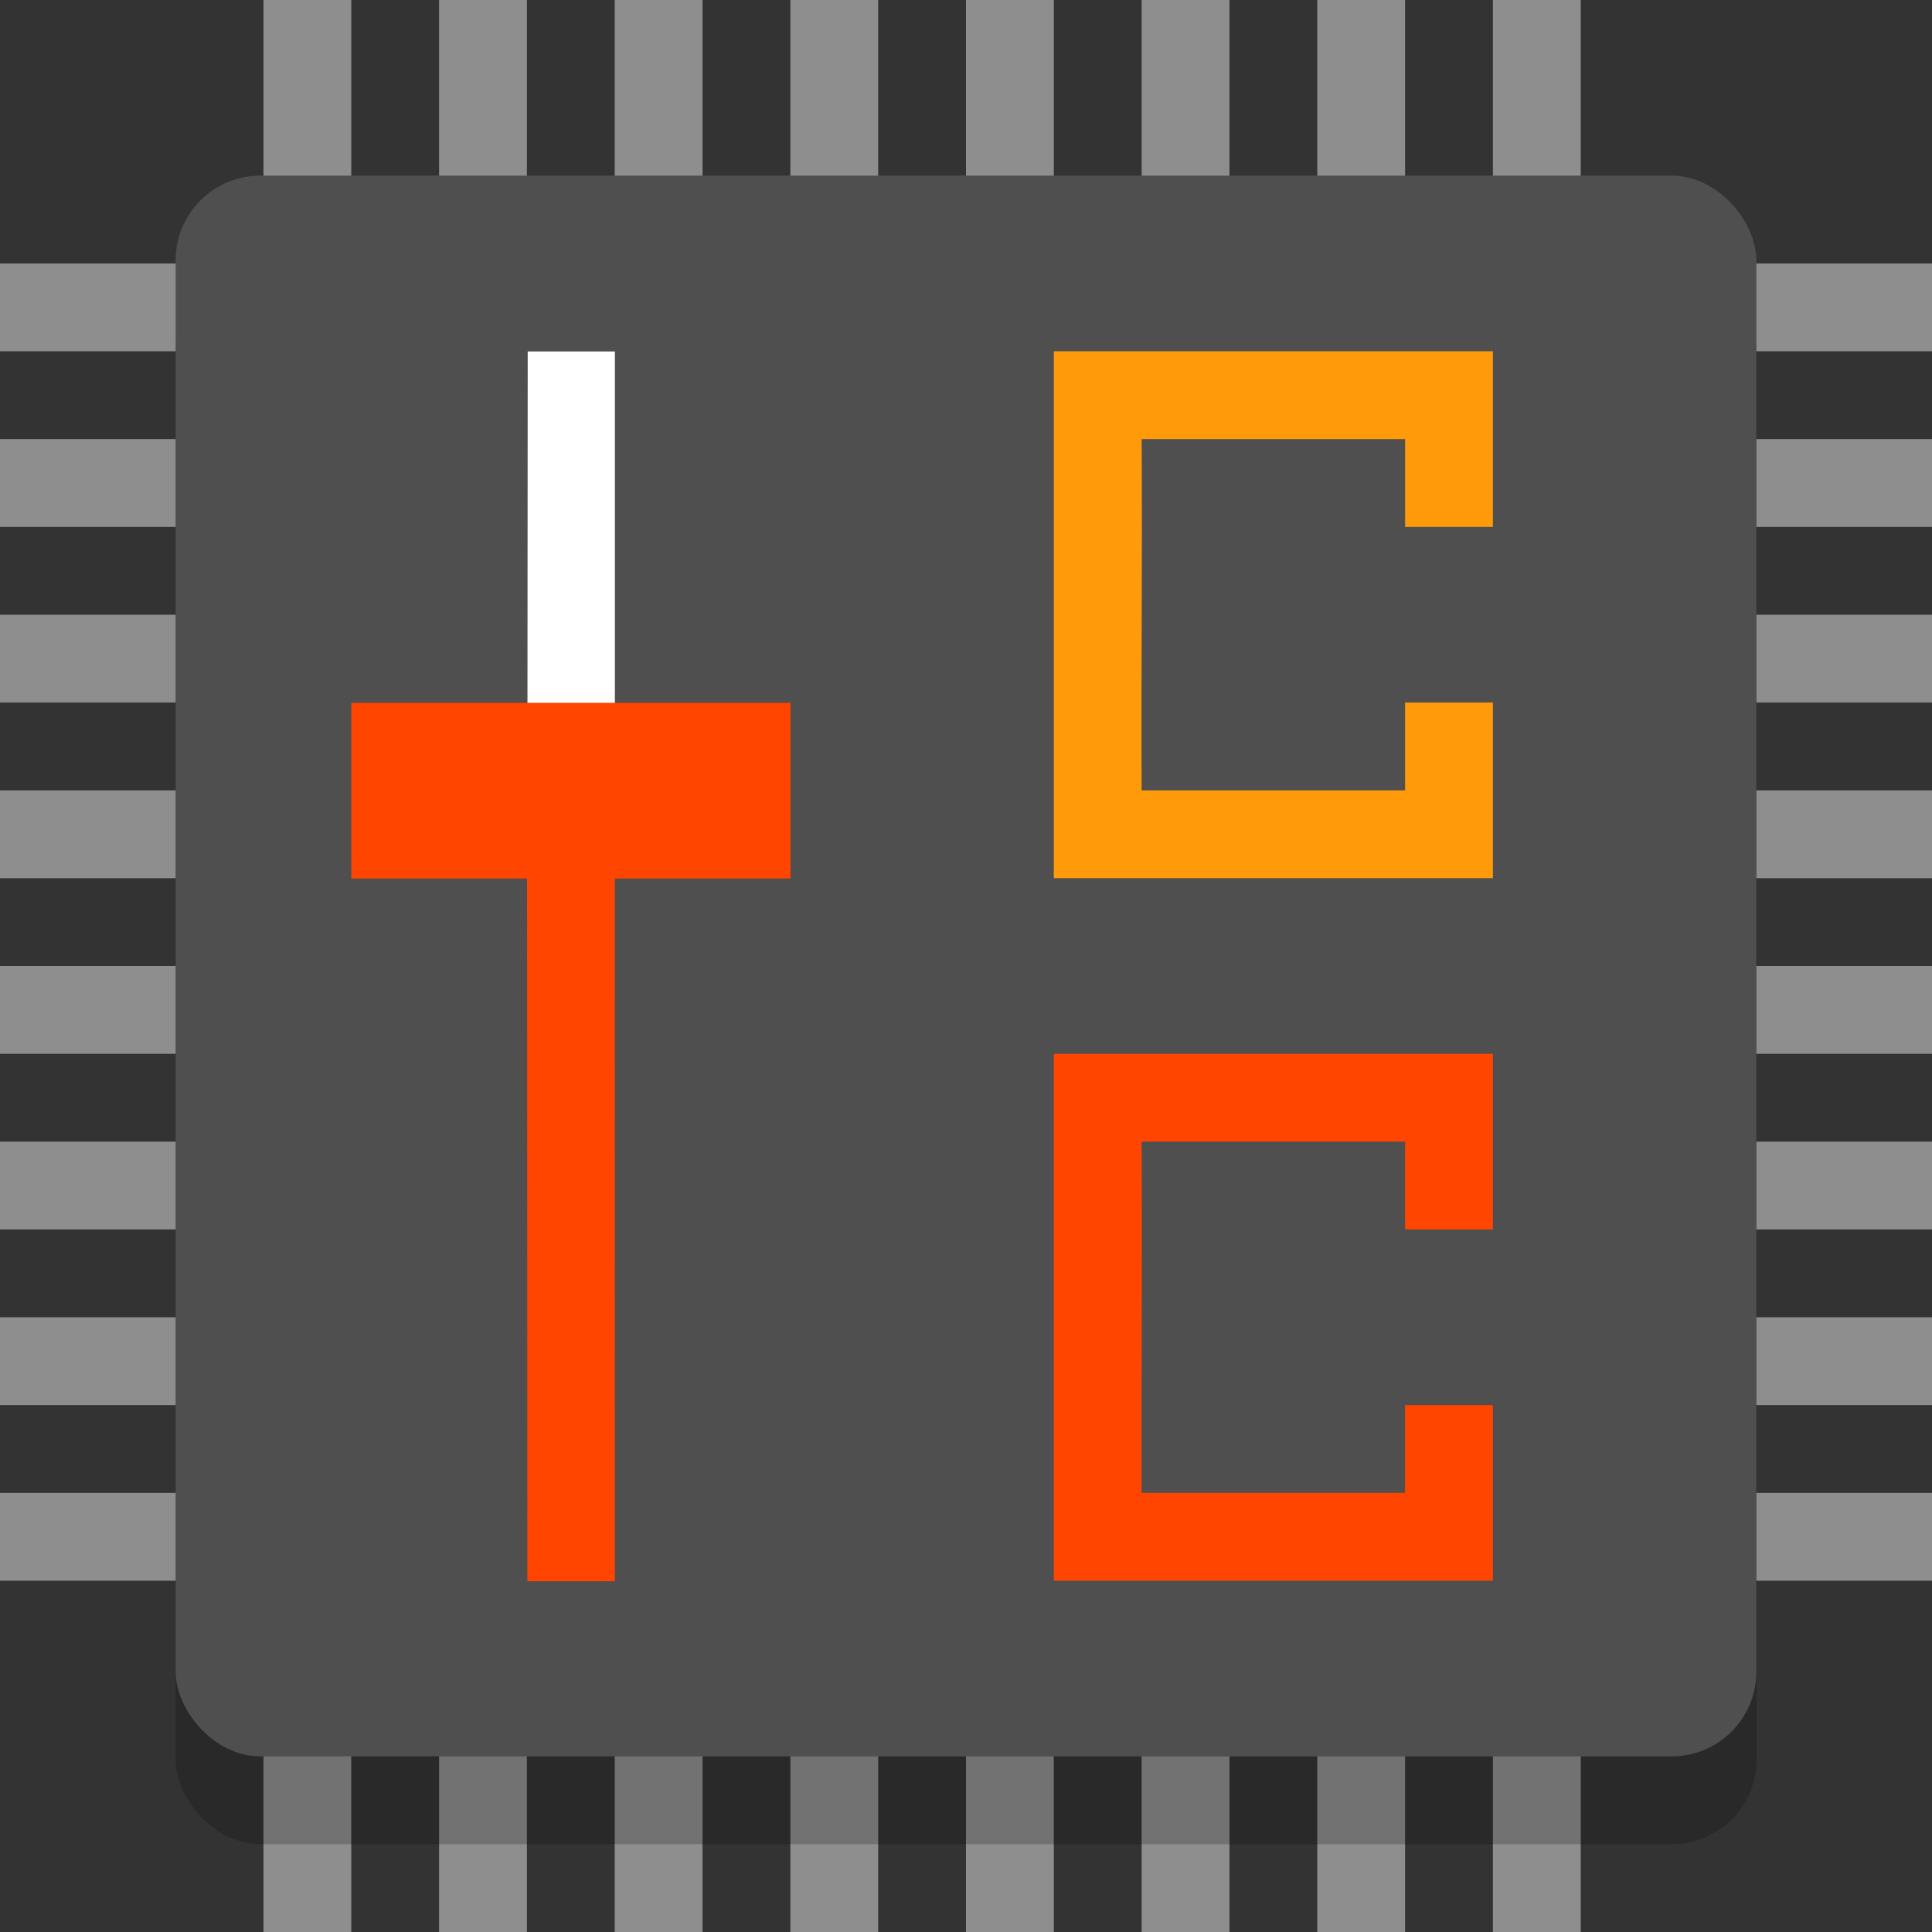 <?xml version="1.0" encoding="UTF-8" standalone="no"?>
<!-- Created with Inkscape (http://www.inkscape.org/) -->

<svg
   xmlns:dc="http://purl.org/dc/elements/1.1/"
   xmlns:cc="http://creativecommons.org/ns#"
   xmlns:rdf="http://www.w3.org/1999/02/22-rdf-syntax-ns#"
   xmlns:svg="http://www.w3.org/2000/svg"
   xmlns="http://www.w3.org/2000/svg"
   xmlns:sodipodi="http://sodipodi.sourceforge.net/DTD/sodipodi-0.dtd"
   xmlns:inkscape="http://www.inkscape.org/namespaces/inkscape"
   id="svg4153"
   version="1.1"
   inkscape:version="0.92.4 5da689c313, 2019-01-14"
   width="22"
   height="22"
   sodipodi:docname="corectrl_22.svg"
   viewBox="0 0 22 22"
   inkscape:label="main">
  <rect x="0" y="0" width="22" height="22" fill="#333333" stroke="none"/>
  <defs
     id="defs4157">
    <style
       type="text/css"
       id="current-color-scheme">
      .ColorScheme-Text {
        color:#31363b;
      }
      .ColorScheme-Background {
        color:#eff0f1;
      }
      .ColorScheme-Highlight {
        color:#3daee9;
      }
      .ColorScheme-ViewText {
        color:#31363b;
      }
      .ColorScheme-ViewBackground {
        color:#fcfcfc;
      }
      .ColorScheme-ViewHover {
        color:#93cee9;
      }
      .ColorScheme-ViewFocus{
        color:#3daee9;
      }
      .ColorScheme-ButtonText {
        color:#31363b;
      }
      .ColorScheme-ButtonBackground {
        color:#eff0f1;
      }
      .ColorScheme-ButtonHover {
        color:#93cee9;
      }
      .ColorScheme-ButtonFocus{
        color:#3daee9;
      }
      </style>
  </defs>
  <sodipodi:namedview
     pagecolor="#ffffff"
     bordercolor="#666666"
     borderopacity="1"
     objecttolerance="10"
     gridtolerance="10"
     guidetolerance="10"
     inkscape:pageopacity="0"
     inkscape:pageshadow="2"
     inkscape:window-width="1340"
     inkscape:window-height="1152"
     id="namedview4155"
     inkscape:document-units="px"
     showgrid="true"
     inkscape:showpageshadow="false"
     borderlayer="true"
     inkscape:zoom="16"
     inkscape:cx="10.715771"
     inkscape:cy="14.979545"
     inkscape:window-x="580"
     inkscape:window-y="0"
     inkscape:window-maximized="0"
     inkscape:current-layer="corectrl"
     fit-margin-top="0"
     fit-margin-left="0"
     fit-margin-right="0"
     fit-margin-bottom="0"
     inkscape:lockguides="true"
     showguides="true">
    <inkscape:grid
       type="xygrid"
       id="grid818"
       empspacing="5" />
  </sodipodi:namedview>
  <inkscape:clipboard
     style="opacity:0.01;fill:#00000f;fill-opacity:0;stroke-width:1;stroke-linecap:butt;stroke-linejoin:miter;stroke-miterlimit:4;stroke-dasharray:none;stroke-dashoffset:0;stroke-opacity:1;stroke:none"
     min="0,0"
     max="22,22" />
  <g
     style="clip-rule:evenodd;fill-rule:evenodd;stroke-linejoin:round;stroke-miterlimit:1.414"
     id="corectrl"
     transform="translate(22,-7)"
     inkscape:label="corectrl">
    <g
       id="g876"
       inkscape:label="pins">
      <path
         inkscape:connector-curvature="0"
         id="path825"
         d="M -17,29 V 7 h 1 v 22 z"
         style="fill:#8e8e8e;fill-opacity:1;fill-rule:evenodd" />
      <path
         style="fill:#8e8e8e;fill-opacity:1;fill-rule:evenodd"
         d="M -15,29 V 7 h 1 v 22 z"
         id="path828"
         inkscape:connector-curvature="0" />
      <path
         inkscape:connector-curvature="0"
         id="path830"
         d="M -13,29 V 7 h 1 v 22 z"
         style="fill:#8e8e8e;fill-opacity:1;fill-rule:evenodd" />
      <path
         style="fill:#8e8e8e;fill-opacity:1;fill-rule:evenodd"
         d="M -11,29 V 7 h 1 v 22 z"
         id="path832"
         inkscape:connector-curvature="0" />
      <path
         inkscape:connector-curvature="0"
         id="path834"
         d="M -9,29 V 7 h 1 v 22 z"
         style="fill:#8e8e8e;fill-opacity:1;fill-rule:evenodd" />
      <path
         style="fill:#8e8e8e;fill-opacity:1;fill-rule:evenodd"
         d="M -7,29 V 7 h 1 v 22 z"
         id="path836"
         inkscape:connector-curvature="0" />
      <path
         inkscape:connector-curvature="0"
         id="path838"
         d="M -5,29 V 7 h 1 v 22 z"
         style="fill:#8e8e8e;fill-opacity:1;fill-rule:evenodd" />
      <path
         style="fill:#8e8e8e;fill-opacity:1;fill-rule:evenodd"
         d="M -19,29 V 7 h 1 v 22 z"
         id="path842"
         inkscape:connector-curvature="0" />
      <path
         style="fill:#8e8e8e;fill-opacity:1;fill-rule:evenodd"
         d="m -22,12 h 22 v 1 h -22 z"
         id="path844"
         inkscape:connector-curvature="0" />
      <path
         inkscape:connector-curvature="0"
         id="path846"
         d="m -22,14 h 22 v 1 h -22 z"
         style="fill:#8e8e8e;fill-opacity:1;fill-rule:evenodd" />
      <path
         style="fill:#8e8e8e;fill-opacity:1;fill-rule:evenodd"
         d="m -22,16 h 22 v 1 h -22 z"
         id="path848"
         inkscape:connector-curvature="0" />
      <path
         inkscape:connector-curvature="0"
         id="path850"
         d="m -22,18 h 22 v 1 h -22 z"
         style="fill:#8e8e8e;fill-opacity:1;fill-rule:evenodd" />
      <path
         style="fill:#8e8e8e;fill-opacity:1;fill-rule:evenodd"
         d="m -22,20 h 22 v 1 h -22 z"
         id="path852"
         inkscape:connector-curvature="0" />
      <path
         inkscape:connector-curvature="0"
         id="path854"
         d="m -22,22 h 22 v 1 h -22 z"
         style="fill:#8e8e8e;fill-opacity:1;fill-rule:evenodd" />
      <path
         style="fill:#8e8e8e;fill-opacity:1;fill-rule:evenodd"
         d="m -22,24 h 22 v 1 h -22 z"
         id="path856"
         inkscape:connector-curvature="0" />
      <path
         inkscape:connector-curvature="0"
         id="path858"
         d="m -22,10 h 22 v 1 h -22 z"
         style="fill:#8e8e8e;fill-opacity:1;fill-rule:evenodd" />
    </g>
    <rect
       id="rect2-0"
       ry="0.964"
       rx="0.964"
       y="10"
       x="-20"
       height="18"
       width="18.003"
       style="clip-rule:evenodd;opacity:0.2;fill-rule:evenodd;stroke-width:0.643;stroke-linejoin:round;stroke-miterlimit:1.414"
       inkscape:label="shadow" />
    <rect
       id="rect4-0"
       ry="0.964"
       rx="0.964"
       y="9"
       x="-20"
       height="18"
       width="18"
       style="fill:#4f4f4f;stroke-width:0.643"
       inkscape:label="chip" />
    <g
       transform="matrix(0.778,0,0,0.778,-20.823,4.778)"
       id="g868"
       inkscape:label="slider">
      <path
         id="path8"
         d="M 6.211,8 6.206,15 H 7.487 V 8 Z"
         inkscape:connector-curvature="0"
         style="opacity:1;fill:#ffffff;fill-opacity:1;stroke-width:0.771"
         sodipodi:nodetypes="ccccc"
         inkscape:label="upper" />
      <path
         id="path10"
         d="m 6.201,15 0.005,11 h 1.281 c 5.544e-4,-3.208 -0.002,-7.792 0,-11 z"
         style="fill:#ff4500;fill-opacity:1;stroke-width:0.627"
         inkscape:connector-curvature="0"
         sodipodi:nodetypes="ccccc"
         inkscape:label="lower" />
      <path
         style="fill:#ff4500;fill-opacity:1;fill-rule:evenodd"
         d="m 3.629,13.143 h 6.429 v 2.571 H 3.629 Z"
         id="path827"
         inkscape:connector-curvature="0" />
    </g>
    <path
       style="clip-rule:evenodd;fill:#ff4500;fill-opacity:1;fill-rule:evenodd;stroke-width:0.791;stroke-linejoin:round;stroke-miterlimit:1.414"
       d="m -5,21 v -2 h -5 v 6 h 5 v -2 h -1 v 1 h -3 c -0.004,-1.5 0.008,-2.5 0,-4 h 3 l -3e-7,1"
       id="path1079"
       inkscape:connector-curvature="0"
       sodipodi:nodetypes="cccccccccccc"
       inkscape:label="c" />
    <path
       inkscape:label="c"
       sodipodi:nodetypes="cccccccccccc"
       inkscape:connector-curvature="0"
       id="path1077"
       d="m -5,13 v -2 h -5 v 6 h 5 v -2 h -1 v 1 h -3 c -0.006,-1.5 0.009,-2.5 1.19e-4,-4 h 3 v 1"
       style="clip-rule:evenodd;fill:#ff9a0a;fill-opacity:1;fill-rule:evenodd;stroke-width:0.791;stroke-linejoin:round;stroke-miterlimit:1.414" />
  </g>
</svg>
